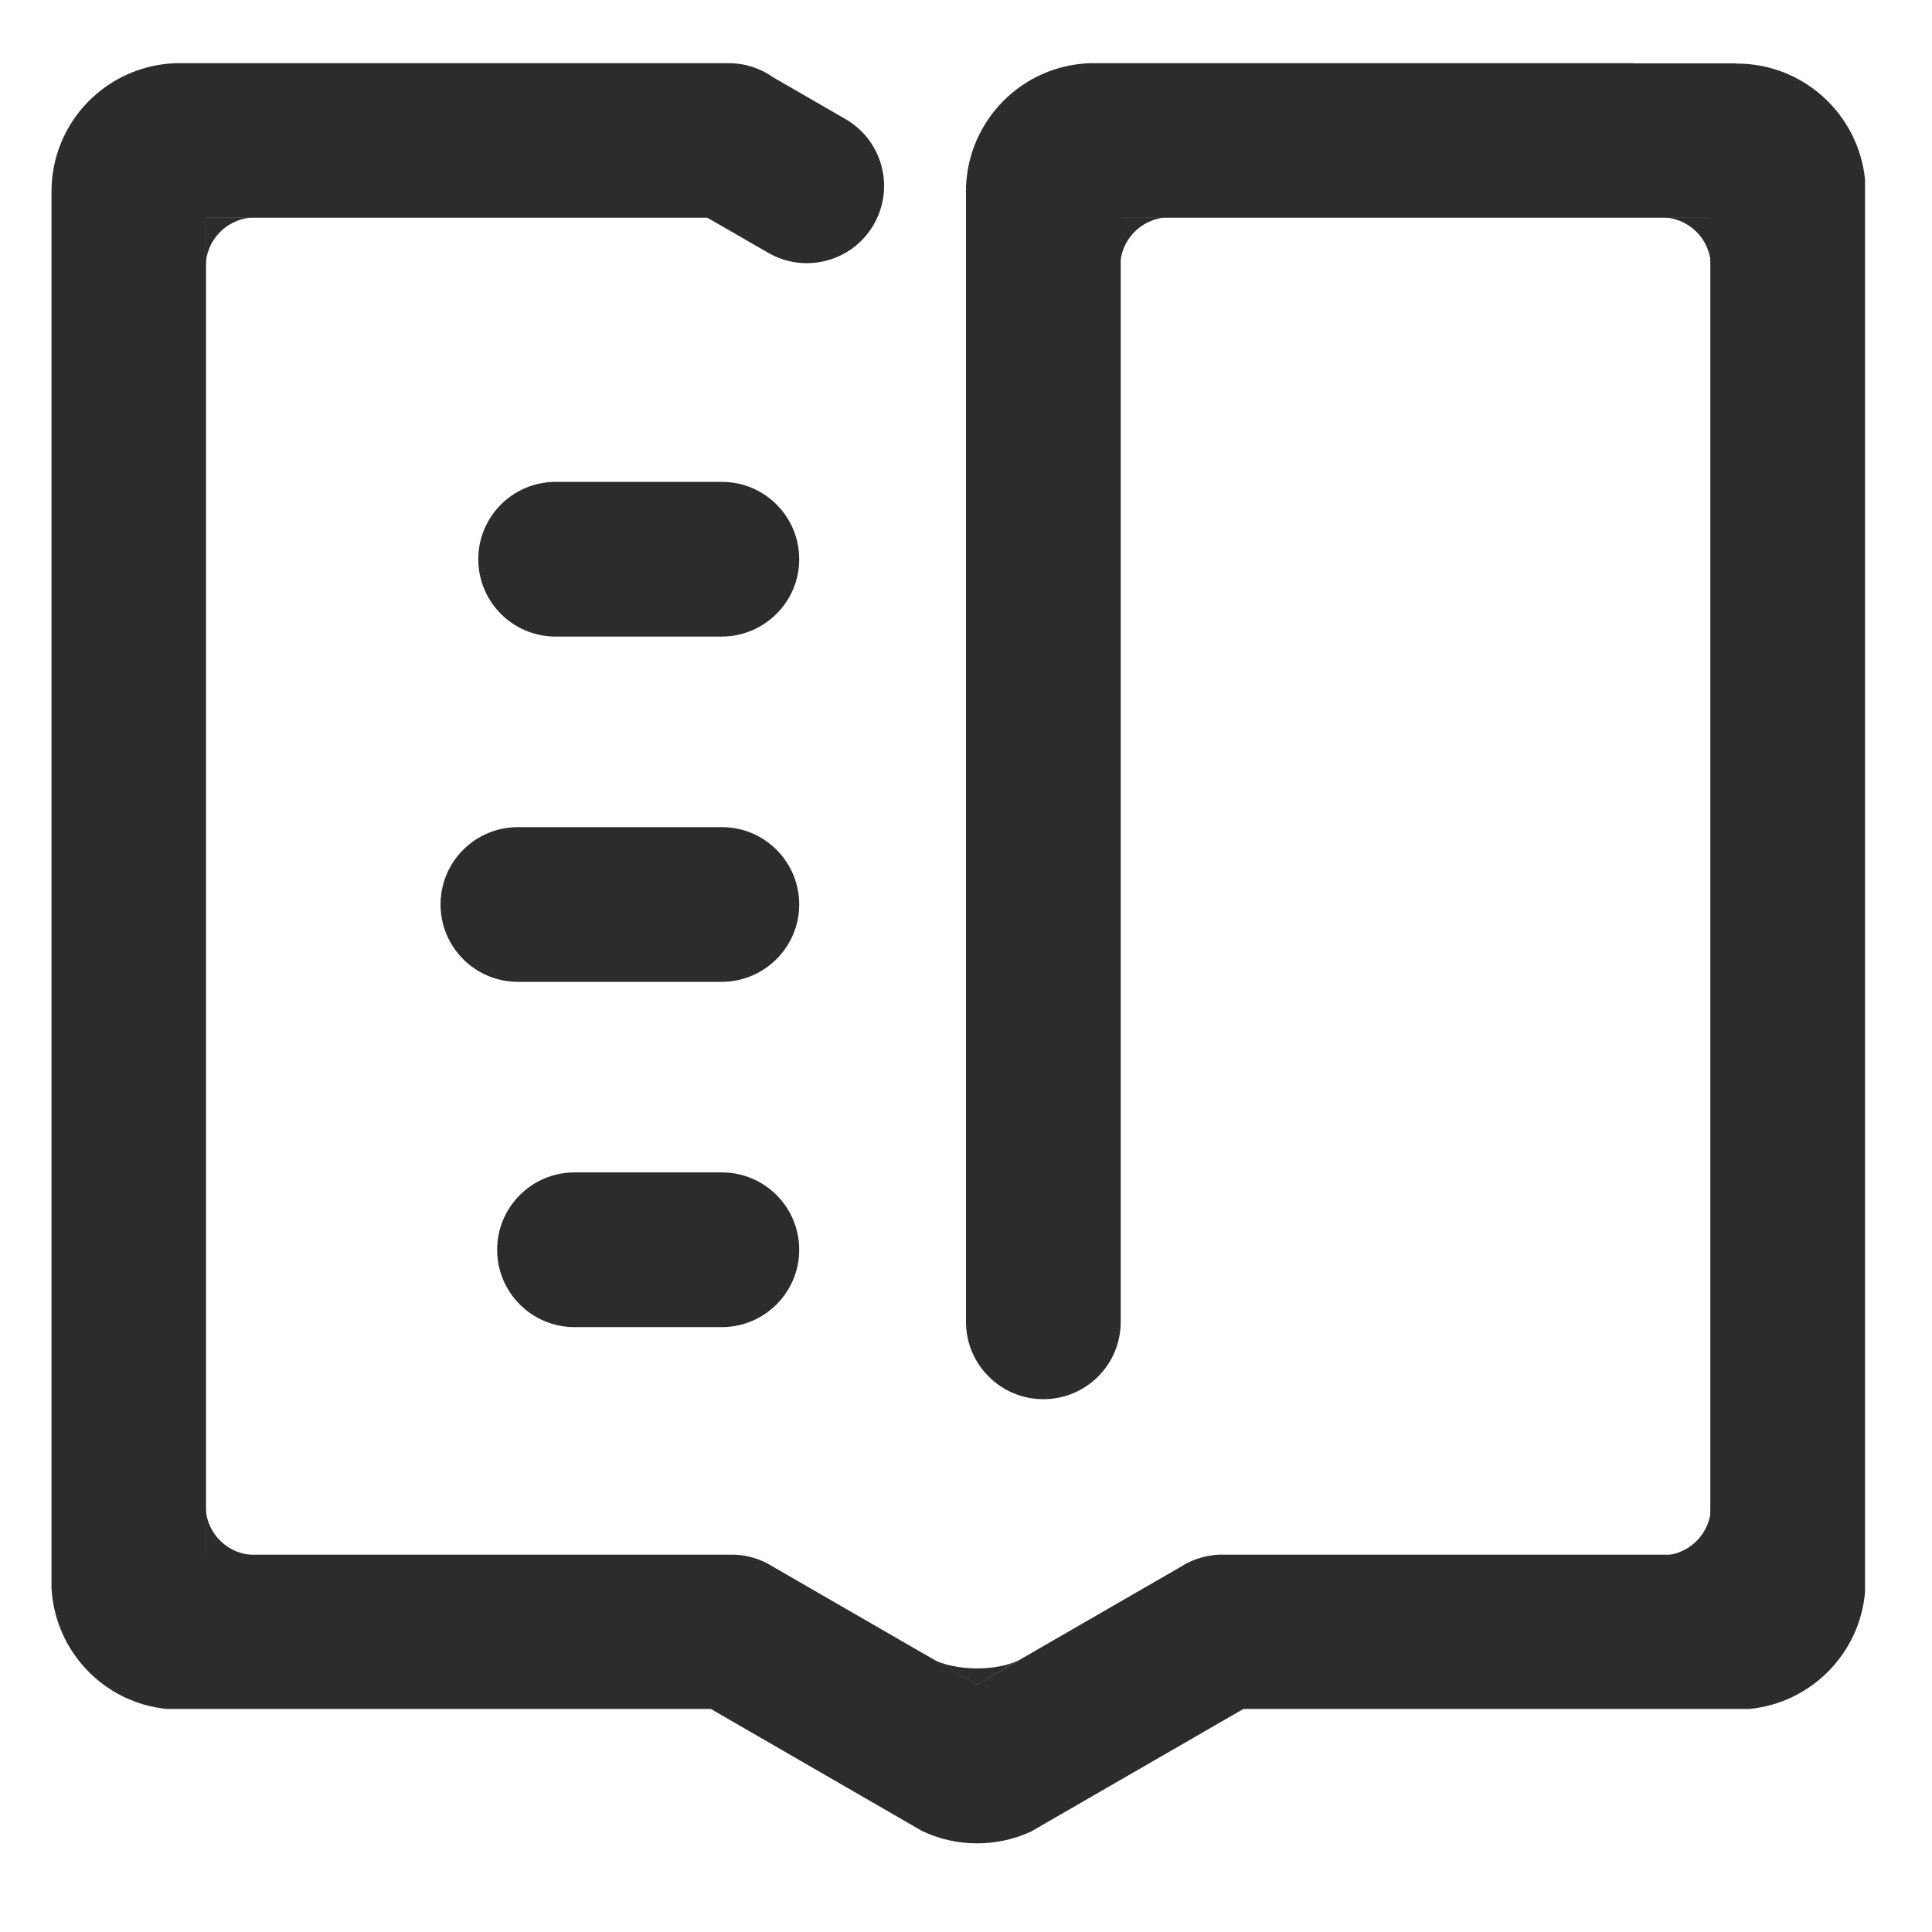 <?xml version="1.0" standalone="no"?><!DOCTYPE svg PUBLIC "-//W3C//DTD SVG 1.1//EN" "http://www.w3.org/Graphics/SVG/1.1/DTD/svg11.dtd"><svg t="1714431457991" class="icon" viewBox="0 0 1024 1024" version="1.1" xmlns="http://www.w3.org/2000/svg" p-id="7702" xmlns:xlink="http://www.w3.org/1999/xlink" width="128" height="128"><path d="M109 824.2v-40.9 16.2c0.8 13.8 12.2 24.7 26.2 24.7H109zM517.8 892.9l-37-21.2 12.7 7.3c12 6.9 36.8 7.3 48.6-0.3l-24.3 14.2zM593.7 115.2h40.9-16.2c-13.8 0.8-24.7 12.2-24.7 26.2v-26.2zM109 115.3h40.9-16.2c-13.8 0.8-24.7 12.2-24.7 26.2v-26.2zM906.9 824.4H866h16.2c13.8-0.8 24.7-12.2 24.7-26.2v26.2zM906.8 115.2v40.9-16.2c-0.8-13.8-12.2-24.7-26.2-24.7h26.2zM423.6 296.4c0-22.6-18.3-41-41-41h-88.1c-22.6 0-41 18.3-41 41 0 22.6 18.3 41 41 41h88.1c22.6-0.1 41-18.4 41-41zM423.6 479.4c0-22.6-18.3-41-41-41H274.5c-22.6 0-41 18.3-41 41 0 22.6 18.3 41 41 41h108.1c22.6-0.1 41-18.4 41-41zM423.6 662.4c0-22.6-18.3-41-41-41h-78.1c-22.6 0-41 18.3-41 41 0 22.6 18.3 41 41 41h78.1c22.6 0 41-18.4 41-41z" fill="#2c2c2c" p-id="7703"></path><path d="M920.6 33.7h-0.5v-0.1H866v-0.1H577.7c-35.8 1.2-64.5 30-65.7 65.8v601.3c0 22.6 18.3 41 41 41s41-18.3 41-41V115.4h312.5V824H646.3c-0.4 0-0.8 0-1.2 0.1h-0.6c-0.5 0-1.1 0.1-1.6 0.2h-0.1c-6.2 0.8-12 2.9-17.1 6.2l-107.9 62.3-107.9-62.3c-5-3.2-10.8-5.4-17.1-6.2h-0.1c-0.5-0.1-1.1-0.1-1.6-0.2h-0.6c-0.4 0-0.8 0-1.2-0.1H109.2V115.4h265.7l32.3 18.6c19.6 11.3 44.6 4.6 55.9-15 11.3-19.6 4.6-44.6-15-55.9l-38.1-22c-6.7-4.8-14.9-7.6-23.7-7.6H93c-36.5 1.3-65.7 31.2-65.7 68v740.4c1.9 33.6 28.1 60.8 61.4 63.9h288.1l111.8 64.6c18.2 8.7 39.5 8.8 57.8 0.4l112.6-65h267.9c32.7-3 58.7-29.1 61.6-61.8V95.1c-3.5-34.5-32.6-61.4-67.9-61.4z" fill="#2c2c2c" p-id="7704"></path></svg>
